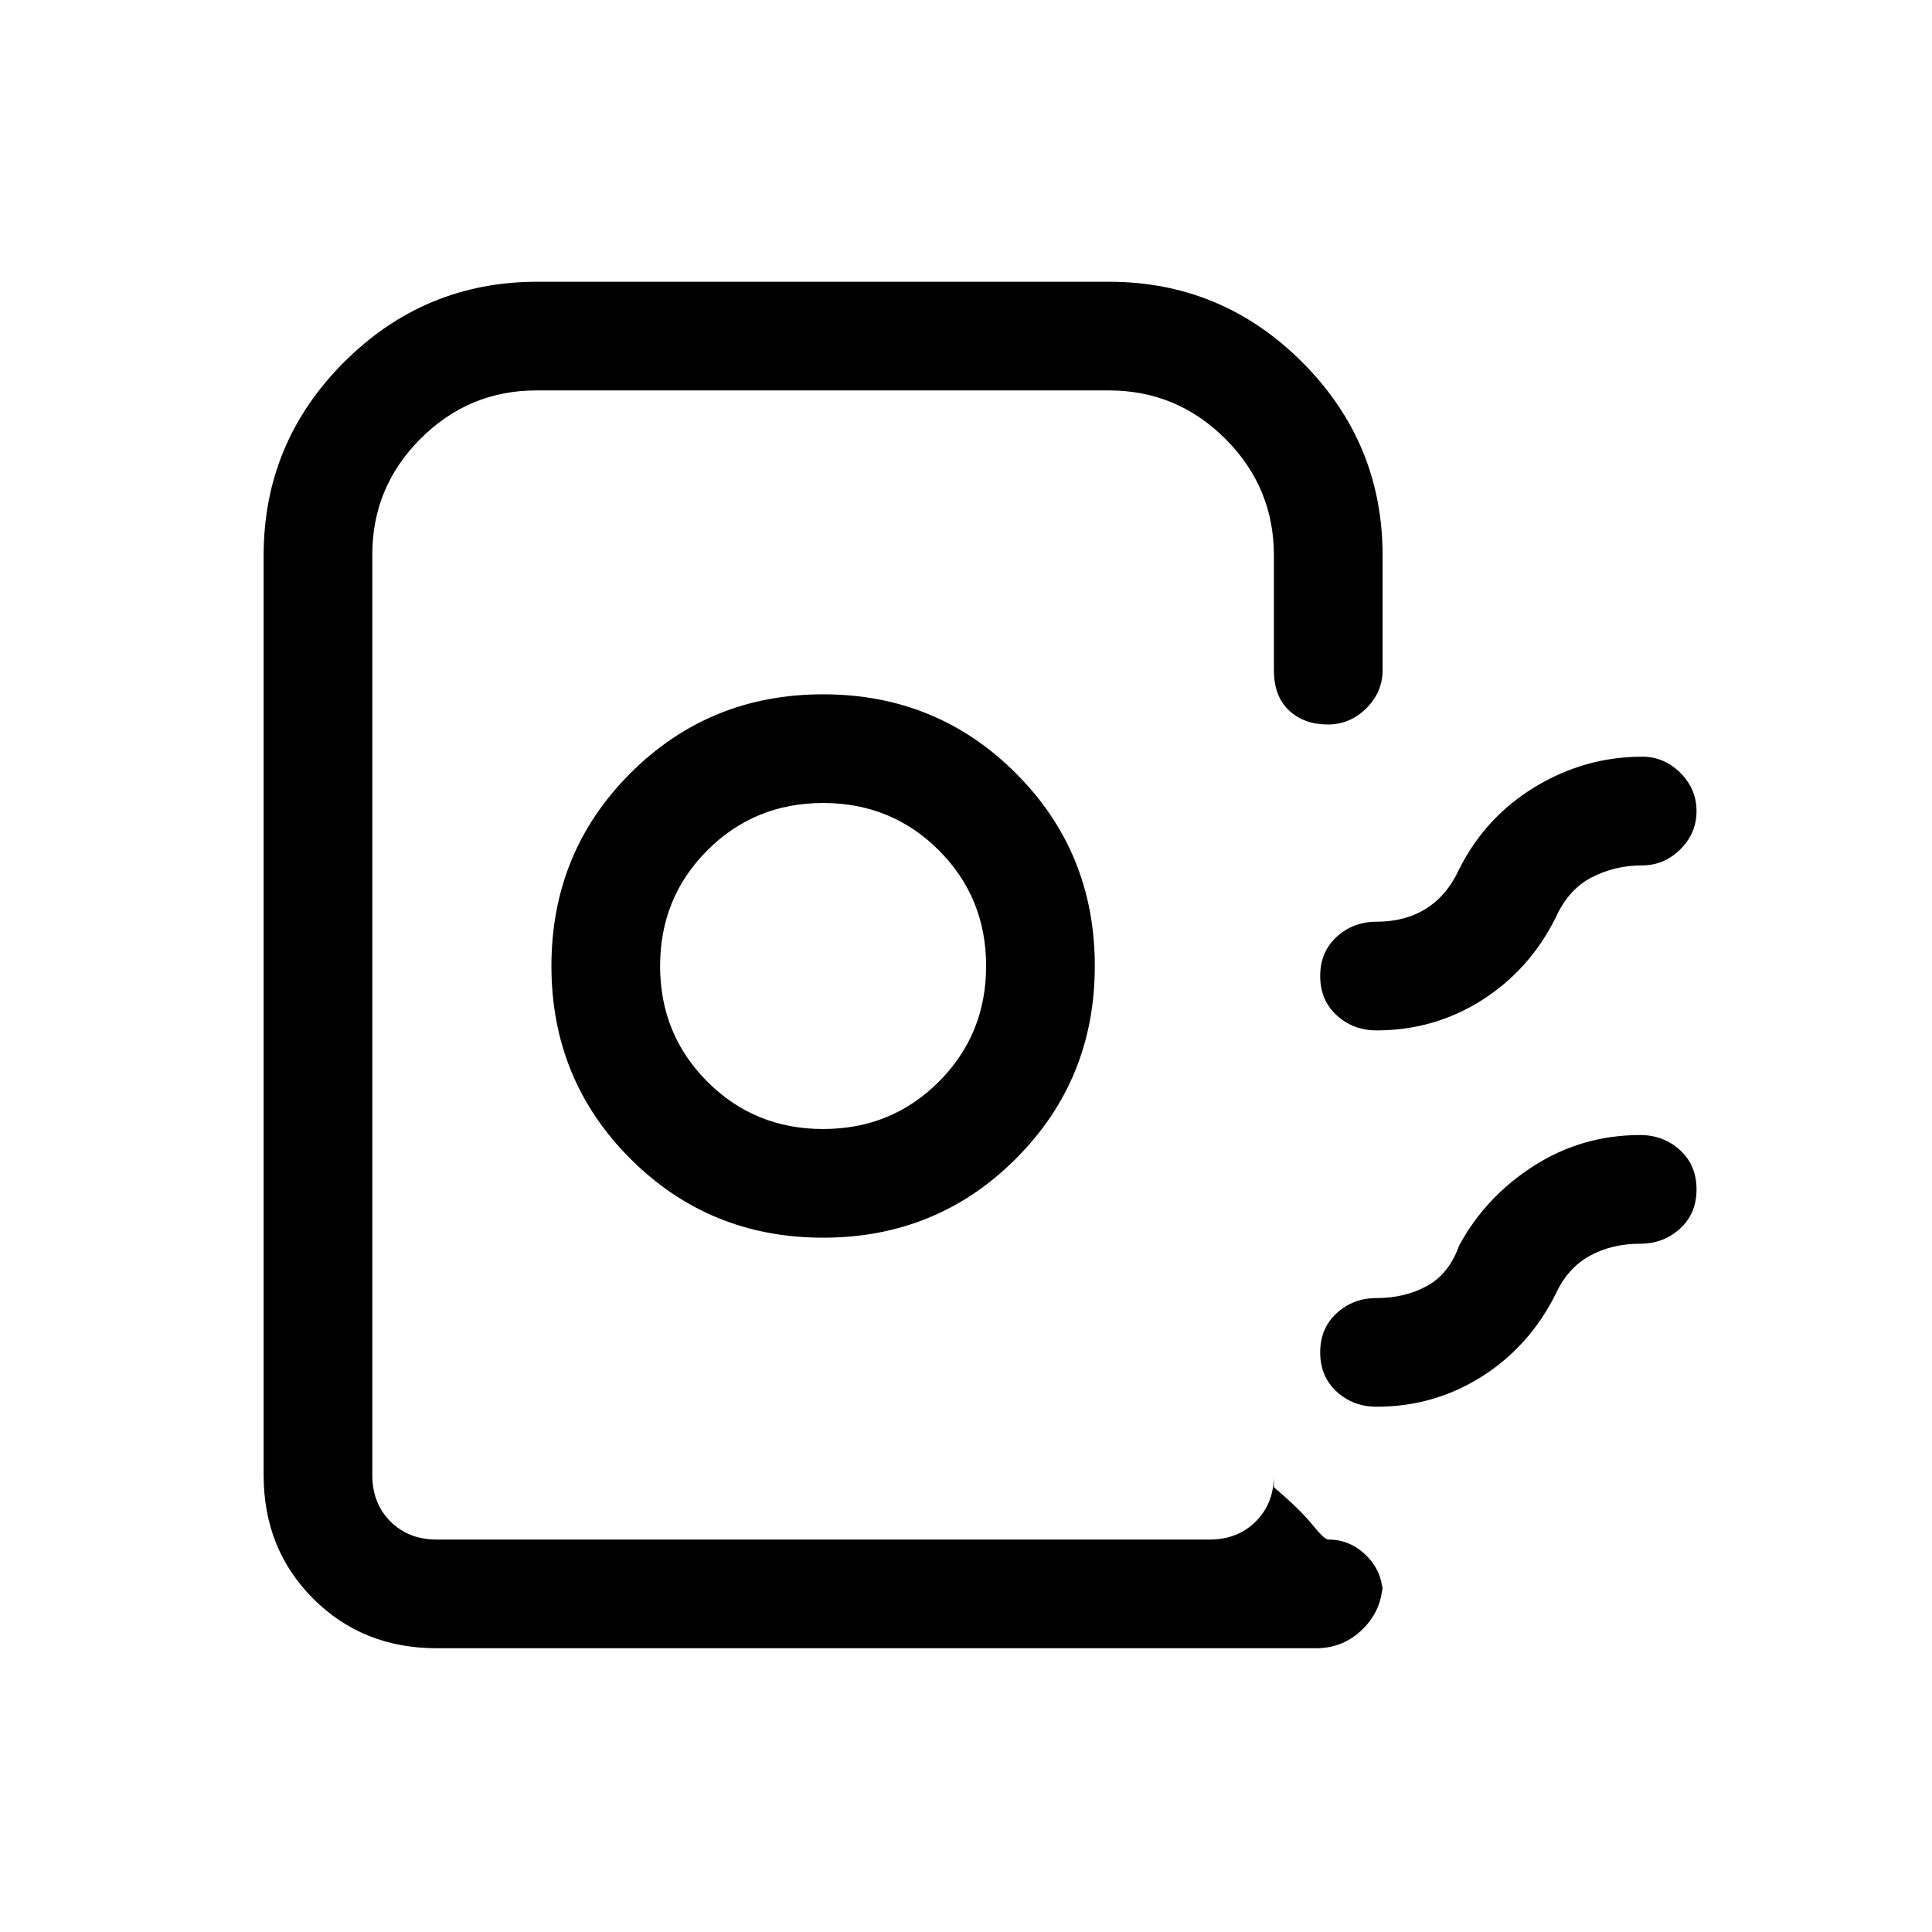 <svg xmlns="http://www.w3.org/2000/svg" height="24" viewBox="0 -960 960 960" width="24"><path d="M131-227v-457q0-56.1 39.95-96.05Q210.9-820 267-820h284q56.1 0 96.05 39.95Q687-740.1 687-684v57q0 10.95-8.11 18.97-8.1 8.03-19.18 8.03-11.71 0-19.21-7t-7.5-20v-57q0-33.83-24.09-57.91Q584.83-766 551-766H266.53Q233-766 209-742.04t-24 57.61V-227q0 14 9 23t23 9h384q14 0 23-9t9-23v6q13 11.05 19.04 18.52 6.03 7.48 8 7.48 10.96 0 18.96 8.02 8 8.03 8 18.98v-6q0 13.61-9.69 23.31Q667.61-141 654-141H217q-36.75 0-61.37-24.63Q131-190.25 131-227Zm278-118q56.55 0 95.77-39.23Q544-423.45 544-480t-39.23-95.78Q465.55-615 409-615t-95.77 39.22Q274-536.55 274-480q0 56.55 39.23 95.77Q352.45-345 409-345Zm0-54q-34 0-57.5-23.5T328-480q0-34 23.5-57.5T409-561q34 0 57.5 23.5T490-480q0 34-23.5 57.5T409-399Zm434-157.96q0 10.96-8.03 18.96-8.02 8-18.97 8-13.55 0-25.14 6-11.58 6-17.86 20-13 26-36.69 41-23.7 15-52.31 15-11.61 0-19.8-7.5Q656-463 656-475t8.2-19.5q8.19-7.5 19.8-7.5 14.22 0 24.61-6.5Q719-515 725-528q13-26 37.77-41 24.76-15 53.23-15 10.95 0 18.97 8.04 8.03 8.03 8.03 19ZM843-369q0 12-8.2 19.5-8.19 7.5-19.8 7.5-14.09 0-25.04 6Q779-330 773-317q-13 26-36.69 41-23.7 15-52.31 15-11.61 0-19.8-7.5Q656-276 656-288t8.2-19.5q8.19-7.5 19.8-7.5 14.09 0 25.04-6Q720-327 725-341q13.1-24.27 37.07-39.64Q786.05-396 815-396q11.61 0 19.8 7.5Q843-381 843-369ZM633-195H185h448-65 65Z"/></svg>